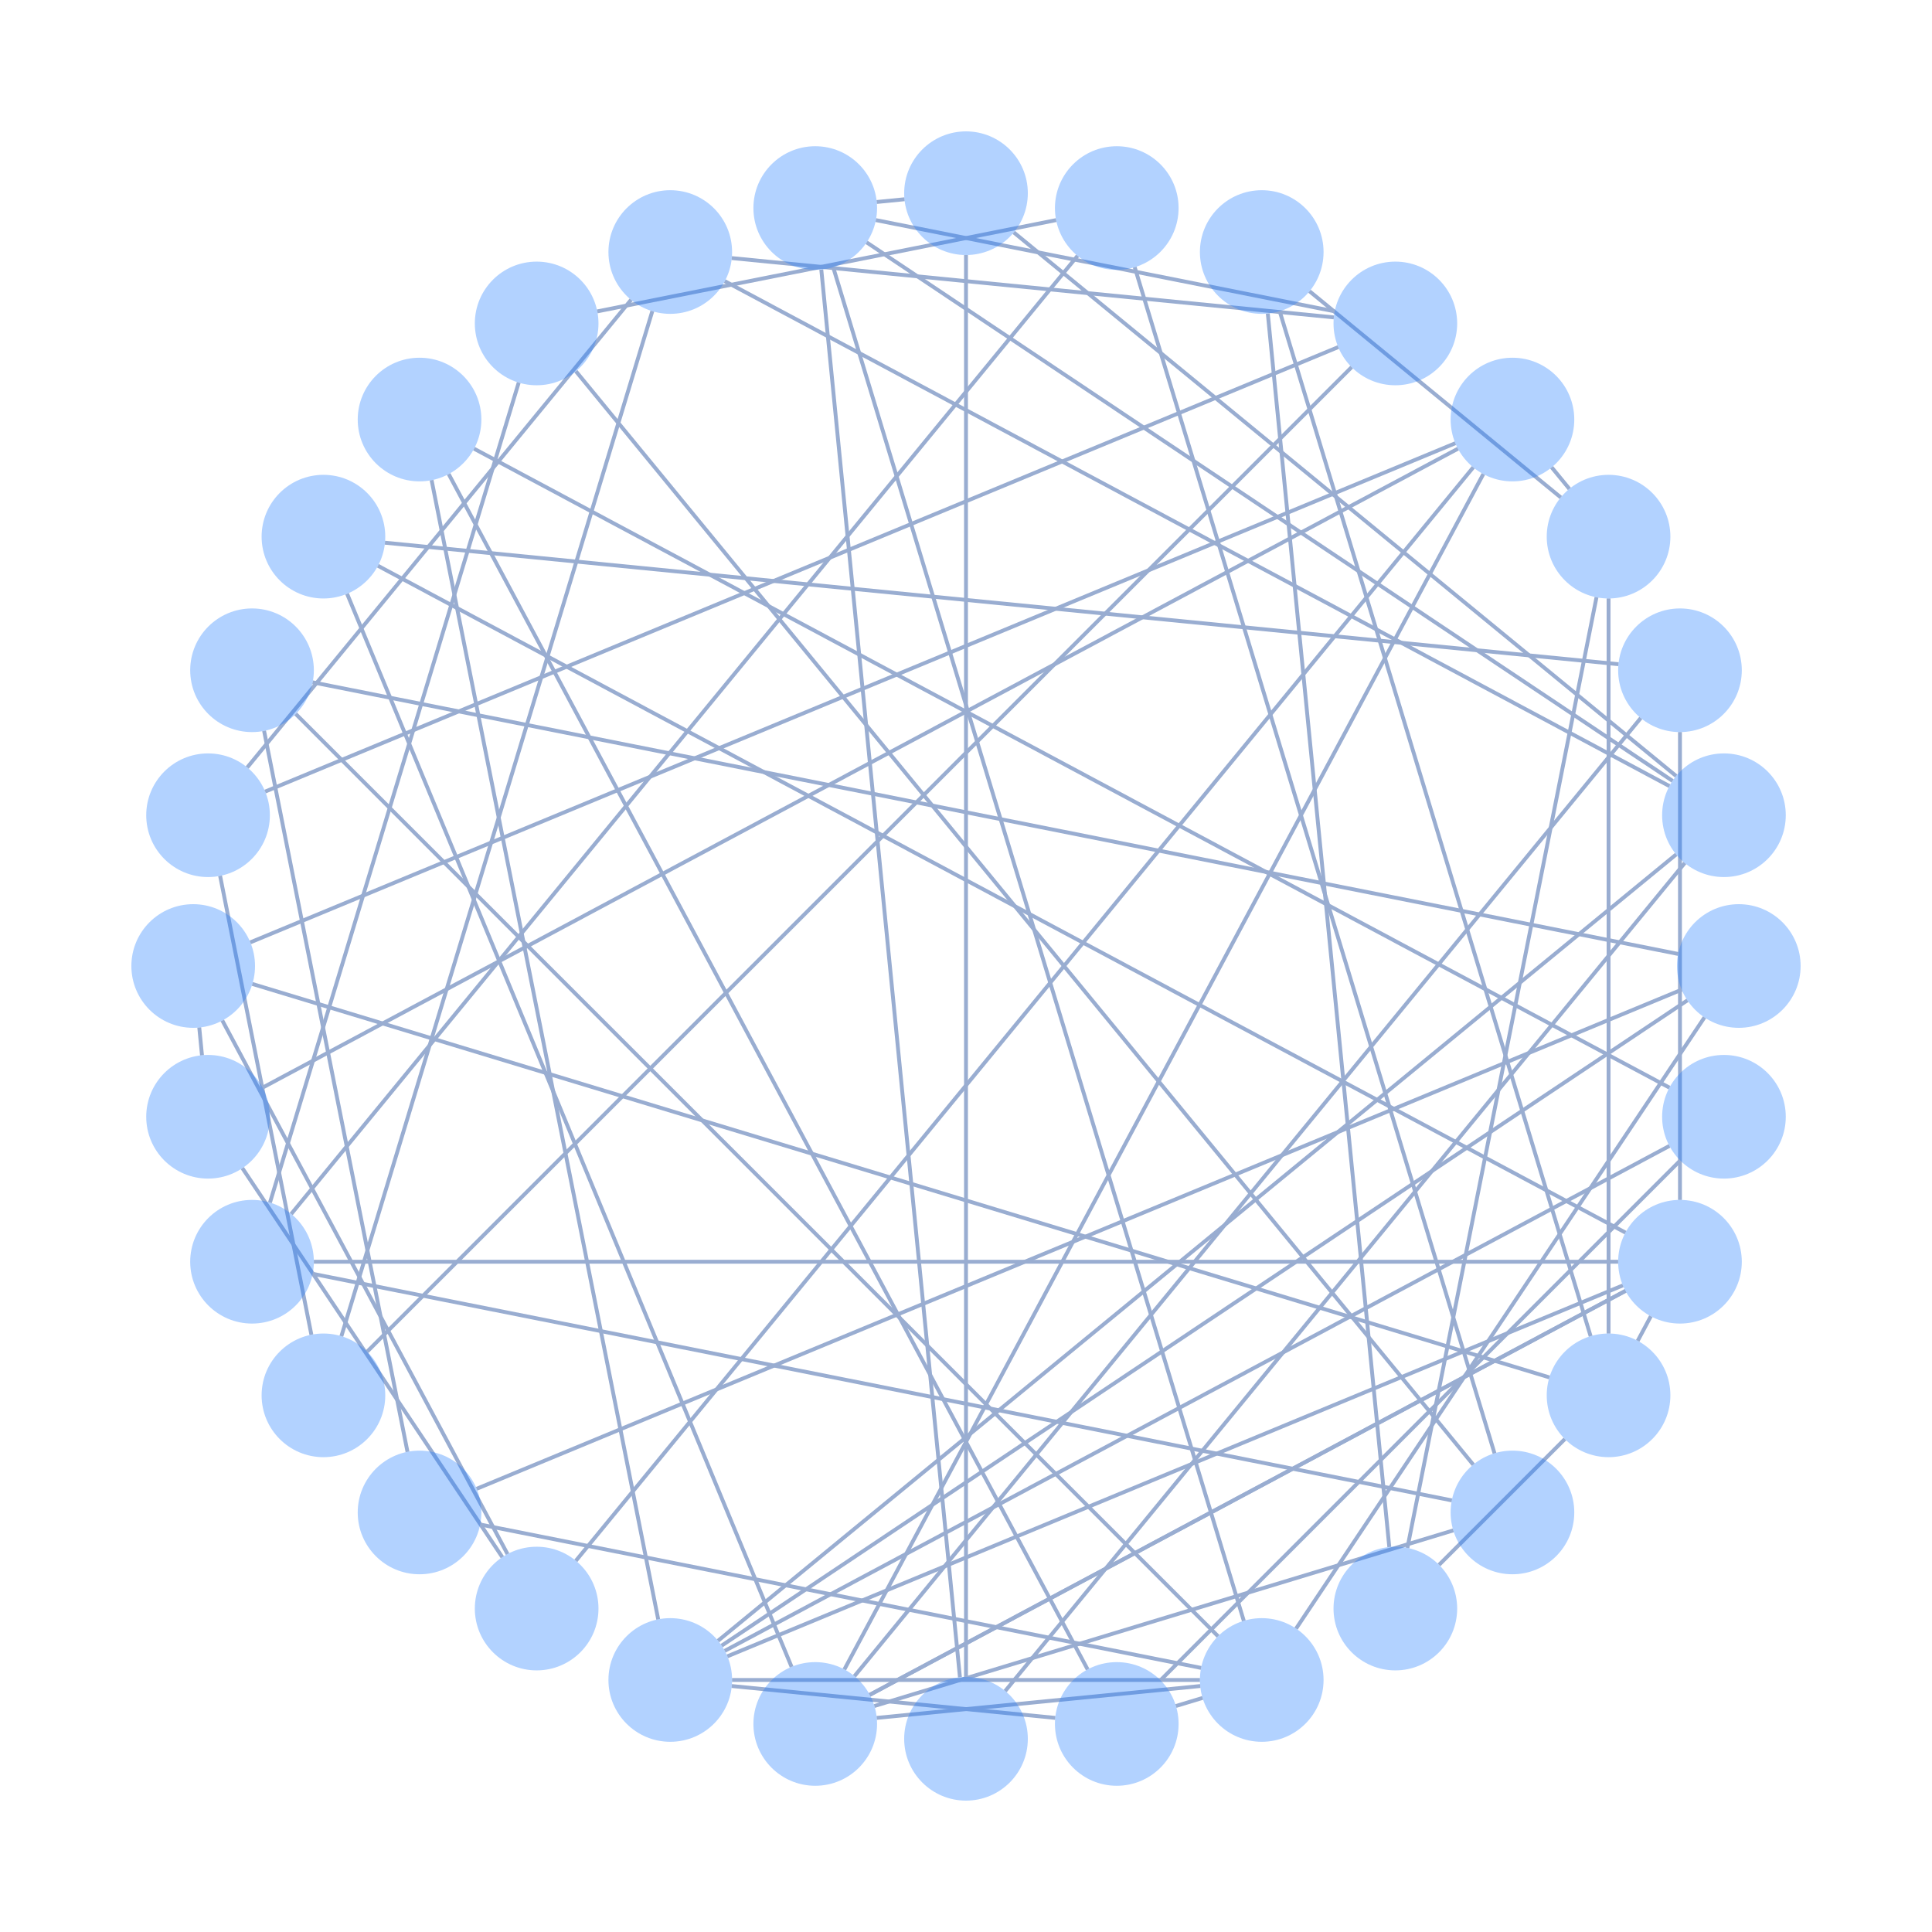 <svg
  xmlns="http://www.w3.org/2000/svg"
  width="500"
  height="500"
  style="background: transparent; position: absolute; outline: none;"
  color-interpolation-filters="sRGB"
  tabindex="1"
>
  <defs />
  <g id="g-svg-camera" transform="matrix(1,0,0,1,0,0)">
    <g id="g-root" fill="none" transform="matrix(1,0,0,1,0,0)">
      <g id="combo-group" fill="none" transform="matrix(1,0,0,1,0,0)" />
      <g id="edge-group" fill="none" transform="matrix(1,0,0,1,0,0)">
        <g id="g-svg-108" fill="none" transform="matrix(1,0,0,1,0,0)">
          <g transform="matrix(1,0,0,1,226.905,51.568)">
            <line
              id="keyShape"
              fill="none"
              x1="7.172"
              y1="0"
              x2="0"
              y2="0.706"
              stroke-width="1"
              stroke="rgba(153,173,209,1)"
            />
            <line
              id="keyShape"
              fill="none"
              x1="0"
              y1="0"
              x2="0"
              y2="0"
              stroke-width="3"
              stroke="transparent"
            />
          </g>
        </g>
        <g id="g-svg-111" fill="none" transform="matrix(1,0,0,1,0,0)">
          <g transform="matrix(1,0,0,1,260.15,223.35)">
            <line
              id="keyShape"
              fill="none"
              x1="0"
              y1="214.282"
              x2="175.856"
              y2="0"
              stroke-width="1"
              stroke="rgba(153,173,209,1)"
            />
            <line
              id="keyShape"
              fill="none"
              x1="0"
              y1="0"
              x2="0"
              y2="0"
              stroke-width="3"
              stroke="transparent"
            />
          </g>
        </g>
        <g id="g-svg-114" fill="none" transform="matrix(1,0,0,1,0,0)">
          <g transform="matrix(1,0,0,1,212.55,69.766)">
            <line
              id="keyShape"
              fill="none"
              x1="35.882"
              y1="364.311"
              x2="0"
              y2="0"
              stroke-width="1"
              stroke="rgba(153,173,209,1)"
            />
            <line
              id="keyShape"
              fill="none"
              x1="0"
              y1="0"
              x2="0"
              y2="0"
              stroke-width="3"
              stroke="transparent"
            />
          </g>
        </g>
        <g id="g-svg-117" fill="none" transform="matrix(1,0,0,1,0,0)">
          <g transform="matrix(1,0,0,1,262.368,60.15)">
            <line
              id="keyShape"
              fill="none"
              x1="0"
              y1="0"
              x2="171.421"
              y2="140.681"
              stroke-width="1"
              stroke="rgba(153,173,209,1)"
            />
            <line
              id="keyShape"
              fill="none"
              x1="0"
              y1="0"
              x2="0"
              y2="0"
              stroke-width="3"
              stroke="transparent"
            />
          </g>
        </g>
        <g id="g-svg-120" fill="none" transform="matrix(1,0,0,1,0,0)">
          <g transform="matrix(1,0,0,1,224.285,62.732)">
            <line
              id="keyShape"
              fill="none"
              x1="0"
              y1="0"
              x2="208.568"
              y2="139.361"
              stroke-width="1"
              stroke="rgba(153,173,209,1)"
            />
            <line
              id="keyShape"
              fill="none"
              x1="0"
              y1="0"
              x2="0"
              y2="0"
              stroke-width="3"
              stroke="transparent"
            />
          </g>
        </g>
        <g id="g-svg-123" fill="none" transform="matrix(1,0,0,1,0,0)">
          <g transform="matrix(1,0,0,1,250,66)">
            <line
              id="keyShape"
              fill="none"
              x1="0"
              y1="368"
              x2="0"
              y2="0"
              stroke-width="1"
              stroke="rgba(153,173,209,1)"
            />
            <line
              id="keyShape"
              fill="none"
              x1="0"
              y1="0"
              x2="0"
              y2="0"
              stroke-width="3"
              stroke="transparent"
            />
          </g>
        </g>
        <g id="g-svg-126" fill="none" transform="matrix(1,0,0,1,0,0)">
          <g transform="matrix(1,0,0,1,56.964,226.674)">
            <line
              id="keyShape"
              fill="none"
              x1="0"
              y1="0"
              x2="23.62"
              y2="118.747"
              stroke-width="1"
              stroke="rgba(153,173,209,1)"
            />
            <line
              id="keyShape"
              fill="none"
              x1="0"
              y1="0"
              x2="0"
              y2="0"
              stroke-width="3"
              stroke="transparent"
            />
          </g>
        </g>
        <g id="g-svg-129" fill="none" transform="matrix(1,0,0,1,0,0)">
          <g transform="matrix(1,0,0,1,189.386,66.792)">
            <line
              id="keyShape"
              fill="none"
              x1="155.805"
              y1="15.345"
              x2="0"
              y2="0"
              stroke-width="1"
              stroke="rgba(153,173,209,1)"
            />
            <line
              id="keyShape"
              fill="none"
              x1="0"
              y1="0"
              x2="0"
              y2="0"
              stroke-width="3"
              stroke="transparent"
            />
          </g>
        </g>
        <g id="g-svg-132" fill="none" transform="matrix(1,0,0,1,0,0)">
          <g transform="matrix(1,0,0,1,63.993,77.592)">
            <line
              id="keyShape"
              fill="none"
              x1="0"
              y1="121.022"
              x2="99.32"
              y2="0"
              stroke-width="1"
              stroke="rgba(153,173,209,1)"
            />
            <line
              id="keyShape"
              fill="none"
              x1="0"
              y1="0"
              x2="0"
              y2="0"
              stroke-width="3"
              stroke="transparent"
            />
          </g>
        </g>
        <g id="g-svg-135" fill="none" transform="matrix(1,0,0,1,0,0)">
          <g transform="matrix(1,0,0,1,95.02,95.02)">
            <line
              id="keyShape"
              fill="none"
              x1="0"
              y1="254.781"
              x2="254.781"
              y2="0"
              stroke-width="1"
              stroke="rgba(153,173,209,1)"
            />
            <line
              id="keyShape"
              fill="none"
              x1="0"
              y1="0"
              x2="0"
              y2="0"
              stroke-width="3"
              stroke="transparent"
            />
          </g>
        </g>
        <g id="g-svg-138" fill="none" transform="matrix(1,0,0,1,0,0)">
          <g transform="matrix(1,0,0,1,88.351,80.535)">
            <line
              id="keyShape"
              fill="none"
              x1="80.468"
              y1="0"
              x2="0"
              y2="265.268"
              stroke-width="1"
              stroke="rgba(153,173,209,1)"
            />
            <line
              id="keyShape"
              fill="none"
              x1="0"
              y1="0"
              x2="0"
              y2="0"
              stroke-width="3"
              stroke="transparent"
            />
          </g>
        </g>
        <g id="g-svg-141" fill="none" transform="matrix(1,0,0,1,0,0)">
          <g transform="matrix(1,0,0,1,68.625,89.829)">
            <line
              id="keyShape"
              fill="none"
              x1="0"
              y1="115.03"
              x2="277.707"
              y2="0"
              stroke-width="1"
              stroke="rgba(153,173,209,1)"
            />
            <line
              id="keyShape"
              fill="none"
              x1="0"
              y1="0"
              x2="0"
              y2="0"
              stroke-width="3"
              stroke="transparent"
            />
          </g>
        </g>
        <g id="g-svg-144" fill="none" transform="matrix(1,0,0,1,0,0)">
          <g transform="matrix(1,0,0,1,187.574,296.56)">
            <line
              id="keyShape"
              fill="none"
              x1="244.472"
              y1="0"
              x2="0"
              y2="130.673"
              stroke-width="1"
              stroke="rgba(153,173,209,1)"
            />
            <line
              id="keyShape"
              fill="none"
              x1="0"
              y1="0"
              x2="0"
              y2="0"
              stroke-width="3"
              stroke="transparent"
            />
          </g>
        </g>
        <g id="g-svg-147" fill="none" transform="matrix(1,0,0,1,0,0)">
          <g transform="matrix(1,0,0,1,116.121,122.689)">
            <line
              id="keyShape"
              fill="none"
              x1="0"
              y1="0"
              x2="165.355"
              y2="309.357"
              stroke-width="1"
              stroke="rgba(153,173,209,1)"
            />
            <line
              id="keyShape"
              fill="none"
              x1="0"
              y1="0"
              x2="0"
              y2="0"
              stroke-width="3"
              stroke="transparent"
            />
          </g>
        </g>
        <g id="g-svg-150" fill="none" transform="matrix(1,0,0,1,0,0)">
          <g transform="matrix(1,0,0,1,300.332,300.332)">
            <line
              id="keyShape"
              fill="none"
              x1="134.512"
              y1="0"
              x2="0"
              y2="134.512"
              stroke-width="1"
              stroke="rgba(153,173,209,1)"
            />
            <line
              id="keyShape"
              fill="none"
              x1="0"
              y1="0"
              x2="0"
              y2="0"
              stroke-width="3"
              stroke="transparent"
            />
          </g>
        </g>
        <g id="g-svg-153" fill="none" transform="matrix(1,0,0,1,0,0)">
          <g transform="matrix(1,0,0,1,111.7,124.271)">
            <line
              id="keyShape"
              fill="none"
              x1="0"
              y1="0"
              x2="58.642"
              y2="294.812"
              stroke-width="1"
              stroke="rgba(153,173,209,1)"
            />
            <line
              id="keyShape"
              fill="none"
              x1="0"
              y1="0"
              x2="0"
              y2="0"
              stroke-width="3"
              stroke="transparent"
            />
          </g>
        </g>
        <g id="g-svg-156" fill="none" transform="matrix(1,0,0,1,0,0)">
          <g transform="matrix(1,0,0,1,189.386,436.344)">
            <line
              id="keyShape"
              fill="none"
              x1="0"
              y1="0"
              x2="83.709"
              y2="8.245"
              stroke-width="1"
              stroke="rgba(153,173,209,1)"
            />
            <line
              id="keyShape"
              fill="none"
              x1="0"
              y1="0"
              x2="0"
              y2="0"
              stroke-width="3"
              stroke="transparent"
            />
          </g>
        </g>
        <g id="g-svg-159" fill="none" transform="matrix(1,0,0,1,0,0)">
          <g transform="matrix(1,0,0,1,122.689,116.121)">
            <line
              id="keyShape"
              fill="none"
              x1="309.357"
              y1="165.355"
              x2="0"
              y2="0"
              stroke-width="1"
              stroke="rgba(153,173,209,1)"
            />
            <line
              id="keyShape"
              fill="none"
              x1="0"
              y1="0"
              x2="0"
              y2="0"
              stroke-width="3"
              stroke="transparent"
            />
          </g>
        </g>
        <g id="g-svg-162" fill="none" transform="matrix(1,0,0,1,0,0)">
          <g transform="matrix(1,0,0,1,123.361,256.123)">
            <line
              id="keyShape"
              fill="none"
              x1="0"
              y1="129.175"
              x2="311.857"
              y2="0"
              stroke-width="1"
              stroke="rgba(153,173,209,1)"
            />
            <line
              id="keyShape"
              fill="none"
              x1="0"
              y1="0"
              x2="0"
              y2="0"
              stroke-width="3"
              stroke="transparent"
            />
          </g>
        </g>
        <g id="g-svg-165" fill="none" transform="matrix(1,0,0,1,0,0)">
          <g transform="matrix(1,0,0,1,76.538,184.777)">
            <line
              id="keyShape"
              fill="none"
              x1="0"
              y1="0"
              x2="238.685"
              y2="238.685"
              stroke-width="1"
              stroke="rgba(153,173,209,1)"
            />
            <line
              id="keyShape"
              fill="none"
              x1="0"
              y1="0"
              x2="0"
              y2="0"
              stroke-width="3"
              stroke="transparent"
            />
          </g>
        </g>
        <g id="g-svg-168" fill="none" transform="matrix(1,0,0,1,0,0)">
          <g transform="matrix(1,0,0,1,335.426,263.304)">
            <line
              id="keyShape"
              fill="none"
              x1="105.685"
              y1="0"
              x2="0"
              y2="158.169"
              stroke-width="1"
              stroke="rgba(153,173,209,1)"
            />
            <line
              id="keyShape"
              fill="none"
              x1="0"
              y1="0"
              x2="0"
              y2="0"
              stroke-width="3"
              stroke="transparent"
            />
          </g>
        </g>
        <g id="g-svg-171" fill="none" transform="matrix(1,0,0,1,0,0)">
          <g transform="matrix(1,0,0,1,68.346,189.156)">
            <line
              id="keyShape"
              fill="none"
              x1="37.112"
              y1="186.573"
              x2="0"
              y2="0"
              stroke-width="1"
              stroke="rgba(153,173,209,1)"
            />
            <line
              id="keyShape"
              fill="none"
              x1="0"
              y1="0"
              x2="0"
              y2="0"
              stroke-width="3"
              stroke="transparent"
            />
          </g>
        </g>
        <g id="g-svg-174" fill="none" transform="matrix(1,0,0,1,0,0)">
          <g transform="matrix(1,0,0,1,80.917,176.585)">
            <line
              id="keyShape"
              fill="none"
              x1="0"
              y1="0"
              x2="353.391"
              y2="70.294"
              stroke-width="1"
              stroke="rgba(153,173,209,1)"
            />
            <line
              id="keyShape"
              fill="none"
              x1="0"
              y1="0"
              x2="0"
              y2="0"
              stroke-width="3"
              stroke="transparent"
            />
          </g>
        </g>
        <g id="g-svg-177" fill="none" transform="matrix(1,0,0,1,0,0)">
          <g transform="matrix(1,0,0,1,124.271,394.543)">
            <line
              id="keyShape"
              fill="none"
              x1="0"
              y1="0"
              x2="186.573"
              y2="37.112"
              stroke-width="1"
              stroke="rgba(153,173,209,1)"
            />
            <line
              id="keyShape"
              fill="none"
              x1="0"
              y1="0"
              x2="0"
              y2="0"
              stroke-width="3"
              stroke="transparent"
            />
          </g>
        </g>
        <g id="g-svg-180" fill="none" transform="matrix(1,0,0,1,0,0)">
          <g transform="matrix(1,0,0,1,328.105,81.147)">
            <line
              id="keyShape"
              fill="none"
              x1="31.441"
              y1="319.224"
              x2="0"
              y2="0"
              stroke-width="1"
              stroke="rgba(153,173,209,1)"
            />
            <line
              id="keyShape"
              fill="none"
              x1="0"
              y1="0"
              x2="0"
              y2="0"
              stroke-width="3"
              stroke="transparent"
            />
          </g>
        </g>
        <g id="g-svg-183" fill="none" transform="matrix(1,0,0,1,0,0)">
          <g transform="matrix(1,0,0,1,416.294,154.886)">
            <line
              id="keyShape"
              fill="none"
              x1="0"
              y1="0"
              x2="0"
              y2="190.228"
              stroke-width="1"
              stroke="rgba(153,173,209,1)"
            />
            <line
              id="keyShape"
              fill="none"
              x1="0"
              y1="0"
              x2="0"
              y2="0"
              stroke-width="3"
              stroke="transparent"
            />
          </g>
        </g>
        <g id="g-svg-186" fill="none" transform="matrix(1,0,0,1,0,0)">
          <g transform="matrix(1,0,0,1,372.428,372.428)">
            <line
              id="keyShape"
              fill="none"
              x1="0"
              y1="32.552"
              x2="32.552"
              y2="0"
              stroke-width="1"
              stroke="rgba(153,173,209,1)"
            />
            <line
              id="keyShape"
              fill="none"
              x1="0"
              y1="0"
              x2="0"
              y2="0"
              stroke-width="3"
              stroke="transparent"
            />
          </g>
        </g>
        <g id="g-svg-189" fill="none" transform="matrix(1,0,0,1,0,0)">
          <g transform="matrix(1,0,0,1,338.905,75.374)">
            <line
              id="keyShape"
              fill="none"
              x1="0"
              y1="0"
              x2="65.021"
              y2="53.361"
              stroke-width="1"
              stroke="rgba(153,173,209,1)"
            />
            <line
              id="keyShape"
              fill="none"
              x1="0"
              y1="0"
              x2="0"
              y2="0"
              stroke-width="3"
              stroke="transparent"
            />
          </g>
        </g>
        <g id="g-svg-192" fill="none" transform="matrix(1,0,0,1,0,0)">
          <g transform="matrix(1,0,0,1,331.181,80.535)">
            <line
              id="keyShape"
              fill="none"
              x1="0"
              y1="0"
              x2="80.468"
              y2="265.268"
              stroke-width="1"
              stroke="rgba(153,173,209,1)"
            />
            <line
              id="keyShape"
              fill="none"
              x1="0"
              y1="0"
              x2="0"
              y2="0"
              stroke-width="3"
              stroke="transparent"
            />
          </g>
        </g>
        <g id="g-svg-195" fill="none" transform="matrix(1,0,0,1,0,0)">
          <g transform="matrix(1,0,0,1,364.236,154.579)">
            <line
              id="keyShape"
              fill="none"
              x1="0"
              y1="246.023"
              x2="48.937"
              y2="0"
              stroke-width="1"
              stroke="rgba(153,173,209,1)"
            />
            <line
              id="keyShape"
              fill="none"
              x1="0"
              y1="0"
              x2="0"
              y2="0"
              stroke-width="3"
              stroke="transparent"
            />
          </g>
        </g>
        <g id="g-svg-198" fill="none" transform="matrix(1,0,0,1,0,0)">
          <g transform="matrix(1,0,0,1,57.542,264.111)">
            <line
              id="keyShape"
              fill="none"
              x1="73.801"
              y1="138.072"
              x2="0"
              y2="0"
              stroke-width="1"
              stroke="rgba(153,173,209,1)"
            />
            <line
              id="keyShape"
              fill="none"
              x1="0"
              y1="0"
              x2="0"
              y2="0"
              stroke-width="3"
              stroke="transparent"
            />
          </g>
        </g>
        <g id="g-svg-201" fill="none" transform="matrix(1,0,0,1,0,0)">
          <g transform="matrix(1,0,0,1,67.954,116.121)">
            <line
              id="keyShape"
              fill="none"
              x1="0"
              y1="165.355"
              x2="309.357"
              y2="0"
              stroke-width="1"
              stroke="rgba(153,173,209,1)"
            />
            <line
              id="keyShape"
              fill="none"
              x1="0"
              y1="0"
              x2="0"
              y2="0"
              stroke-width="3"
              stroke="transparent"
            />
          </g>
        </g>
        <g id="g-svg-204" fill="none" transform="matrix(1,0,0,1,0,0)">
          <g transform="matrix(1,0,0,1,51.568,265.923)">
            <line
              id="keyShape"
              fill="none"
              x1="0.706"
              y1="7.172"
              x2="0"
              y2="0"
              stroke-width="1"
              stroke="rgba(153,173,209,1)"
            />
            <line
              id="keyShape"
              fill="none"
              x1="0"
              y1="0"
              x2="0"
              y2="0"
              stroke-width="3"
              stroke="transparent"
            />
          </g>
        </g>
        <g id="g-svg-207" fill="none" transform="matrix(1,0,0,1,0,0)">
          <g transform="matrix(1,0,0,1,149.036,120.947)">
            <line
              id="keyShape"
              fill="none"
              x1="232.235"
              y1="0"
              x2="0"
              y2="282.979"
              stroke-width="1"
              stroke="rgba(153,173,209,1)"
            />
            <line
              id="keyShape"
              fill="none"
              x1="0"
              y1="0"
              x2="0"
              y2="0"
              stroke-width="3"
              stroke="transparent"
            />
          </g>
        </g>
        <g id="g-svg-210" fill="none" transform="matrix(1,0,0,1,0,0)">
          <g transform="matrix(1,0,0,1,62.732,302.322)">
            <line
              id="keyShape"
              fill="none"
              x1="67.265"
              y1="100.669"
              x2="0"
              y2="0"
              stroke-width="1"
              stroke="rgba(153,173,209,1)"
            />
            <line
              id="keyShape"
              fill="none"
              x1="0"
              y1="0"
              x2="0"
              y2="0"
              stroke-width="3"
              stroke="transparent"
            />
          </g>
        </g>
        <g id="g-svg-213" fill="none" transform="matrix(1,0,0,1,0,0)">
          <g transform="matrix(1,0,0,1,64.782,114.702)">
            <line
              id="keyShape"
              fill="none"
              x1="0"
              y1="129.175"
              x2="311.857"
              y2="0"
              stroke-width="1"
              stroke="rgba(153,173,209,1)"
            />
            <line
              id="keyShape"
              fill="none"
              x1="0"
              y1="0"
              x2="0"
              y2="0"
              stroke-width="3"
              stroke="transparent"
            />
          </g>
        </g>
        <g id="g-svg-216" fill="none" transform="matrix(1,0,0,1,0,0)">
          <g transform="matrix(1,0,0,1,97.817,146.428)">
            <line
              id="keyShape"
              fill="none"
              x1="0"
              y1="0"
              x2="322.848"
              y2="172.566"
              stroke-width="1"
              stroke="rgba(153,173,209,1)"
            />
            <line
              id="keyShape"
              fill="none"
              x1="0"
              y1="0"
              x2="0"
              y2="0"
              stroke-width="3"
              stroke="transparent"
            />
          </g>
        </g>
        <g id="g-svg-219" fill="none" transform="matrix(1,0,0,1,0,0)">
          <g transform="matrix(1,0,0,1,221.132,185.831)">
            <line
              id="keyShape"
              fill="none"
              x1="203.493"
              y1="0"
              x2="0"
              y2="247.957"
              stroke-width="1"
              stroke="rgba(153,173,209,1)"
            />
            <line
              id="keyShape"
              fill="none"
              x1="0"
              y1="0"
              x2="0"
              y2="0"
              stroke-width="3"
              stroke="transparent"
            />
          </g>
        </g>
        <g id="g-svg-222" fill="none" transform="matrix(1,0,0,1,0,0)">
          <g transform="matrix(1,0,0,1,434.776,189.463)">
            <line
              id="keyShape"
              fill="none"
              x1="0"
              y1="0"
              x2="0"
              y2="121.073"
              stroke-width="1"
              stroke="rgba(153,173,209,1)"
            />
            <line
              id="keyShape"
              fill="none"
              x1="0"
              y1="0"
              x2="0"
              y2="0"
              stroke-width="3"
              stroke="transparent"
            />
          </g>
        </g>
        <g id="g-svg-225" fill="none" transform="matrix(1,0,0,1,0,0)">
          <g transform="matrix(1,0,0,1,89.829,153.668)">
            <line
              id="keyShape"
              fill="none"
              x1="0"
              y1="0"
              x2="115.03"
              y2="277.707"
              stroke-width="1"
              stroke="rgba(153,173,209,1)"
            />
            <line
              id="keyShape"
              fill="none"
              x1="0"
              y1="0"
              x2="0"
              y2="0"
              stroke-width="3"
              stroke="transparent"
            />
          </g>
        </g>
        <g id="g-svg-228" fill="none" transform="matrix(1,0,0,1,0,0)">
          <g transform="matrix(1,0,0,1,225.093,334.079)">
            <line
              id="keyShape"
              fill="none"
              x1="0"
              y1="104.536"
              x2="195.572"
              y2="0"
              stroke-width="1"
              stroke="rgba(153,173,209,1)"
            />
            <line
              id="keyShape"
              fill="none"
              x1="0"
              y1="0"
              x2="0"
              y2="0"
              stroke-width="3"
              stroke="transparent"
            />
          </g>
        </g>
        <g id="g-svg-231" fill="none" transform="matrix(1,0,0,1,0,0)">
          <g transform="matrix(1,0,0,1,99.629,140.454)">
            <line
              id="keyShape"
              fill="none"
              x1="0"
              y1="0"
              x2="319.224"
              y2="31.441"
              stroke-width="1"
              stroke="rgba(153,173,209,1)"
            />
            <line
              id="keyShape"
              fill="none"
              x1="0"
              y1="0"
              x2="0"
              y2="0"
              stroke-width="3"
              stroke="transparent"
            />
          </g>
        </g>
        <g id="g-svg-234" fill="none" transform="matrix(1,0,0,1,0,0)">
          <g transform="matrix(1,0,0,1,80.917,329.658)">
            <line
              id="keyShape"
              fill="none"
              x1="294.812"
              y1="58.642"
              x2="0"
              y2="0"
              stroke-width="1"
              stroke="rgba(153,173,209,1)"
            />
            <line
              id="keyShape"
              fill="none"
              x1="0"
              y1="0"
              x2="0"
              y2="0"
              stroke-width="3"
              stroke="transparent"
            />
          </g>
        </g>
        <g id="g-svg-237" fill="none" transform="matrix(1,0,0,1,0,0)">
          <g transform="matrix(1,0,0,1,154.579,56.964)">
            <line
              id="keyShape"
              fill="none"
              x1="0"
              y1="23.62"
              x2="118.747"
              y2="0"
              stroke-width="1"
              stroke="rgba(153,173,209,1)"
            />
            <line
              id="keyShape"
              fill="none"
              x1="0"
              y1="0"
              x2="0"
              y2="0"
              stroke-width="3"
              stroke="transparent"
            />
          </g>
        </g>
        <g id="g-svg-240" fill="none" transform="matrix(1,0,0,1,0,0)">
          <g transform="matrix(1,0,0,1,75.374,66.211)">
            <line
              id="keyShape"
              fill="none"
              x1="203.493"
              y1="0"
              x2="0"
              y2="247.957"
              stroke-width="1"
              stroke="rgba(153,173,209,1)"
            />
            <line
              id="keyShape"
              fill="none"
              x1="0"
              y1="0"
              x2="0"
              y2="0"
              stroke-width="3"
              stroke="transparent"
            />
          </g>
        </g>
        <g id="g-svg-243" fill="none" transform="matrix(1,0,0,1,0,0)">
          <g transform="matrix(1,0,0,1,149.036,96.074)">
            <line
              id="keyShape"
              fill="none"
              x1="0"
              y1="0"
              x2="232.235"
              y2="282.979"
              stroke-width="1"
              stroke="rgba(153,173,209,1)"
            />
            <line
              id="keyShape"
              fill="none"
              x1="0"
              y1="0"
              x2="0"
              y2="0"
              stroke-width="3"
              stroke="transparent"
            />
          </g>
        </g>
        <g id="g-svg-246" fill="none" transform="matrix(1,0,0,1,0,0)">
          <g transform="matrix(1,0,0,1,69.869,99.017)">
            <line
              id="keyShape"
              fill="none"
              x1="0"
              y1="212.209"
              x2="64.373"
              y2="0"
              stroke-width="1"
              stroke="rgba(153,173,209,1)"
            />
            <line
              id="keyShape"
              fill="none"
              x1="0"
              y1="0"
              x2="0"
              y2="0"
              stroke-width="3"
              stroke="transparent"
            />
          </g>
        </g>
        <g id="g-svg-249" fill="none" transform="matrix(1,0,0,1,0,0)">
          <g transform="matrix(1,0,0,1,293.663,69.154)">
            <line
              id="keyShape"
              fill="none"
              x1="0"
              y1="0"
              x2="93.114"
              y2="306.956"
              stroke-width="1"
              stroke="rgba(153,173,209,1)"
            />
            <line
              id="keyShape"
              fill="none"
              x1="0"
              y1="0"
              x2="0"
              y2="0"
              stroke-width="3"
              stroke="transparent"
            />
          </g>
        </g>
        <g id="g-svg-252" fill="none" transform="matrix(1,0,0,1,0,0)">
          <g transform="matrix(1,0,0,1,187.574,72.766)">
            <line
              id="keyShape"
              fill="none"
              x1="0"
              y1="0"
              x2="244.472"
              y2="130.673"
              stroke-width="1"
              stroke="rgba(153,173,209,1)"
            />
            <line
              id="keyShape"
              fill="none"
              x1="0"
              y1="0"
              x2="0"
              y2="0"
              stroke-width="3"
              stroke="transparent"
            />
          </g>
        </g>
        <g id="g-svg-255" fill="none" transform="matrix(1,0,0,1,0,0)">
          <g transform="matrix(1,0,0,1,186.767,258.889)">
            <line
              id="keyShape"
              fill="none"
              x1="249.93"
              y1="0"
              x2="0"
              y2="166.998"
              stroke-width="1"
              stroke="rgba(153,173,209,1)"
            />
            <line
              id="keyShape"
              fill="none"
              x1="0"
              y1="0"
              x2="0"
              y2="0"
              stroke-width="3"
              stroke="transparent"
            />
          </g>
        </g>
        <g id="g-svg-258" fill="none" transform="matrix(1,0,0,1,0,0)">
          <g transform="matrix(1,0,0,1,226.674,56.964)">
            <line
              id="keyShape"
              fill="none"
              x1="118.747"
              y1="23.62"
              x2="0"
              y2="0"
              stroke-width="1"
              stroke="rgba(153,173,209,1)"
            />
            <line
              id="keyShape"
              fill="none"
              x1="0"
              y1="0"
              x2="0"
              y2="0"
              stroke-width="3"
              stroke="transparent"
            />
          </g>
        </g>
        <g id="g-svg-261" fill="none" transform="matrix(1,0,0,1,0,0)">
          <g transform="matrix(1,0,0,1,304.329,439.42)">
            <line
              id="keyShape"
              fill="none"
              x1="0"
              y1="2.092"
              x2="6.897"
              y2="0"
              stroke-width="1"
              stroke="rgba(153,173,209,1)"
            />
            <line
              id="keyShape"
              fill="none"
              x1="0"
              y1="0"
              x2="0"
              y2="0"
              stroke-width="3"
              stroke="transparent"
            />
          </g>
        </g>
        <g id="g-svg-264" fill="none" transform="matrix(1,0,0,1,0,0)">
          <g transform="matrix(1,0,0,1,65.311,254.645)">
            <line
              id="keyShape"
              fill="none"
              x1="0"
              y1="0"
              x2="335.672"
              y2="101.825"
              stroke-width="1"
              stroke="rgba(153,173,209,1)"
            />
            <line
              id="keyShape"
              fill="none"
              x1="0"
              y1="0"
              x2="0"
              y2="0"
              stroke-width="3"
              stroke="transparent"
            />
          </g>
        </g>
        <g id="g-svg-267" fill="none" transform="matrix(1,0,0,1,0,0)">
          <g transform="matrix(1,0,0,1,81.224,326.537)">
            <line
              id="keyShape"
              fill="none"
              x1="0"
              y1="0"
              x2="337.552"
              y2="0"
              stroke-width="1"
              stroke="rgba(153,173,209,1)"
            />
            <line
              id="keyShape"
              fill="none"
              x1="0"
              y1="0"
              x2="0"
              y2="0"
              stroke-width="3"
              stroke="transparent"
            />
          </g>
        </g>
        <g id="g-svg-270" fill="none" transform="matrix(1,0,0,1,0,0)">
          <g transform="matrix(1,0,0,1,401.572,120.947)">
            <line
              id="keyShape"
              fill="none"
              x1="4.572"
              y1="5.571"
              x2="0"
              y2="0"
              stroke-width="1"
              stroke="rgba(153,173,209,1)"
            />
            <line
              id="keyShape"
              fill="none"
              x1="0"
              y1="0"
              x2="0"
              y2="0"
              stroke-width="3"
              stroke="transparent"
            />
          </g>
        </g>
        <g id="g-svg-273" fill="none" transform="matrix(1,0,0,1,0,0)">
          <g transform="matrix(1,0,0,1,226.293,396.066)">
            <line
              id="keyShape"
              fill="none"
              x1="149.817"
              y1="0"
              x2="0"
              y2="45.447"
              stroke-width="1"
              stroke="rgba(153,173,209,1)"
            />
            <line
              id="keyShape"
              fill="none"
              x1="0"
              y1="0"
              x2="0"
              y2="0"
              stroke-width="3"
              stroke="transparent"
            />
          </g>
        </g>
        <g id="g-svg-276" fill="none" transform="matrix(1,0,0,1,0,0)">
          <g transform="matrix(1,0,0,1,185.831,221.132)">
            <line
              id="keyShape"
              fill="none"
              x1="247.957"
              y1="0"
              x2="0"
              y2="203.493"
              stroke-width="1"
              stroke="rgba(153,173,209,1)"
            />
            <line
              id="keyShape"
              fill="none"
              x1="0"
              y1="0"
              x2="0"
              y2="0"
              stroke-width="3"
              stroke="transparent"
            />
          </g>
        </g>
        <g id="g-svg-279" fill="none" transform="matrix(1,0,0,1,0,0)">
          <g transform="matrix(1,0,0,1,423.836,340.647)">
            <line
              id="keyShape"
              fill="none"
              x1="0"
              y1="6.356"
              x2="3.397"
              y2="0"
              stroke-width="1"
              stroke="rgba(153,173,209,1)"
            />
            <line
              id="keyShape"
              fill="none"
              x1="0"
              y1="0"
              x2="0"
              y2="0"
              stroke-width="3"
              stroke="transparent"
            />
          </g>
        </g>
        <g id="g-svg-282" fill="none" transform="matrix(1,0,0,1,0,0)">
          <g transform="matrix(1,0,0,1,215.626,69.154)">
            <line
              id="keyShape"
              fill="none"
              x1="0"
              y1="0"
              x2="106.266"
              y2="350.311"
              stroke-width="1"
              stroke="rgba(153,173,209,1)"
            />
            <line
              id="keyShape"
              fill="none"
              x1="0"
              y1="0"
              x2="0"
              y2="0"
              stroke-width="3"
              stroke="transparent"
            />
          </g>
        </g>
        <g id="g-svg-285" fill="none" transform="matrix(1,0,0,1,0,0)">
          <g transform="matrix(1,0,0,1,218.524,122.689)">
            <line
              id="keyShape"
              fill="none"
              x1="165.355"
              y1="0"
              x2="0"
              y2="309.357"
              stroke-width="1"
              stroke="rgba(153,173,209,1)"
            />
            <line
              id="keyShape"
              fill="none"
              x1="0"
              y1="0"
              x2="0"
              y2="0"
              stroke-width="3"
              stroke="transparent"
            />
          </g>
        </g>
        <g id="g-svg-288" fill="none" transform="matrix(1,0,0,1,0,0)">
          <g transform="matrix(1,0,0,1,188.245,332.66)">
            <line
              id="keyShape"
              fill="none"
              x1="231.748"
              y1="0"
              x2="0"
              y2="95.993"
              stroke-width="1"
              stroke="rgba(153,173,209,1)"
            />
            <line
              id="keyShape"
              fill="none"
              x1="0"
              y1="0"
              x2="0"
              y2="0"
              stroke-width="3"
              stroke="transparent"
            />
          </g>
        </g>
        <g id="g-svg-291" fill="none" transform="matrix(1,0,0,1,0,0)">
          <g transform="matrix(1,0,0,1,226.905,436.344)">
            <line
              id="keyShape"
              fill="none"
              x1="0"
              y1="8.245"
              x2="83.709"
              y2="0"
              stroke-width="1"
              stroke="rgba(153,173,209,1)"
            />
            <line
              id="keyShape"
              fill="none"
              x1="0"
              y1="0"
              x2="0"
              y2="0"
              stroke-width="3"
              stroke="transparent"
            />
          </g>
        </g>
        <g id="g-svg-294" fill="none" transform="matrix(1,0,0,1,0,0)">
          <g transform="matrix(1,0,0,1,225.093,334.079)">
            <line
              id="keyShape"
              fill="none"
              x1="0"
              y1="104.536"
              x2="195.572"
              y2="0"
              stroke-width="1"
              stroke="rgba(153,173,209,1)"
            />
            <line
              id="keyShape"
              fill="none"
              x1="0"
              y1="0"
              x2="0"
              y2="0"
              stroke-width="3"
              stroke="transparent"
            />
          </g>
        </g>
        <g id="g-svg-297" fill="none" transform="matrix(1,0,0,1,0,0)">
          <g transform="matrix(1,0,0,1,189.463,434.776)">
            <line
              id="keyShape"
              fill="none"
              x1="121.073"
              y1="0"
              x2="0"
              y2="0"
              stroke-width="1"
              stroke="rgba(153,173,209,1)"
            />
            <line
              id="keyShape"
              fill="none"
              x1="0"
              y1="0"
              x2="0"
              y2="0"
              stroke-width="3"
              stroke="transparent"
            />
          </g>
        </g>
      </g>
      <g id="node-group" fill="none" transform="matrix(1,0,0,1,0,0)">
        <g id="g-svg-12" fill="none" transform="matrix(1,0,0,1,450,250)">
          <g transform="matrix(1,0,0,1,0,0)">
            <circle
              id="keyShape"
              fill="rgba(34,126,255,1)"
              transform="translate(-16,-16)"
              cx="16"
              cy="16"
              opacity="0.347"
              r="16"
              stroke-width="0"
            />
          </g>
        </g>
        <g
          id="g-svg-15"
          fill="none"
          transform="matrix(1,0,0,1,446.157,289.018)"
        >
          <g transform="matrix(1,0,0,1,0,0)">
            <circle
              id="keyShape"
              fill="rgba(34,126,255,1)"
              transform="translate(-16,-16)"
              cx="16"
              cy="16"
              opacity="0.347"
              r="16"
              stroke-width="0"
            />
          </g>
        </g>
        <g
          id="g-svg-18"
          fill="none"
          transform="matrix(1,0,0,1,434.776,326.537)"
        >
          <g transform="matrix(1,0,0,1,0,0)">
            <circle
              id="keyShape"
              fill="rgba(34,126,255,1)"
              transform="translate(-16,-16)"
              cx="16"
              cy="16"
              opacity="0.347"
              r="16"
              stroke-width="0"
            />
          </g>
        </g>
        <g
          id="g-svg-21"
          fill="none"
          transform="matrix(1,0,0,1,416.294,361.114)"
        >
          <g transform="matrix(1,0,0,1,0,0)">
            <circle
              id="keyShape"
              fill="rgba(34,126,255,1)"
              transform="translate(-16,-16)"
              cx="16"
              cy="16"
              opacity="0.347"
              r="16"
              stroke-width="0"
            />
          </g>
        </g>
        <g
          id="g-svg-24"
          fill="none"
          transform="matrix(1,0,0,1,391.421,391.421)"
        >
          <g transform="matrix(1,0,0,1,0,0)">
            <circle
              id="keyShape"
              fill="rgba(34,126,255,1)"
              transform="translate(-16,-16)"
              cx="16"
              cy="16"
              opacity="0.347"
              r="16"
              stroke-width="0"
            />
          </g>
        </g>
        <g
          id="g-svg-27"
          fill="none"
          transform="matrix(1,0,0,1,361.114,416.294)"
        >
          <g transform="matrix(1,0,0,1,0,0)">
            <circle
              id="keyShape"
              fill="rgba(34,126,255,1)"
              transform="translate(-16,-16)"
              cx="16"
              cy="16"
              opacity="0.347"
              r="16"
              stroke-width="0"
            />
          </g>
        </g>
        <g
          id="g-svg-30"
          fill="none"
          transform="matrix(1,0,0,1,326.537,434.776)"
        >
          <g transform="matrix(1,0,0,1,0,0)">
            <circle
              id="keyShape"
              fill="rgba(34,126,255,1)"
              transform="translate(-16,-16)"
              cx="16"
              cy="16"
              opacity="0.347"
              r="16"
              stroke-width="0"
            />
          </g>
        </g>
        <g
          id="g-svg-33"
          fill="none"
          transform="matrix(1,0,0,1,289.018,446.157)"
        >
          <g transform="matrix(1,0,0,1,0,0)">
            <circle
              id="keyShape"
              fill="rgba(34,126,255,1)"
              transform="translate(-16,-16)"
              cx="16"
              cy="16"
              opacity="0.347"
              r="16"
              stroke-width="0"
            />
          </g>
        </g>
        <g id="g-svg-36" fill="none" transform="matrix(1,0,0,1,250,450)">
          <g transform="matrix(1,0,0,1,0,0)">
            <circle
              id="keyShape"
              fill="rgba(34,126,255,1)"
              transform="translate(-16,-16)"
              cx="16"
              cy="16"
              opacity="0.347"
              r="16"
              stroke-width="0"
            />
          </g>
        </g>
        <g
          id="g-svg-39"
          fill="none"
          transform="matrix(1,0,0,1,210.982,446.157)"
        >
          <g transform="matrix(1,0,0,1,0,0)">
            <circle
              id="keyShape"
              fill="rgba(34,126,255,1)"
              transform="translate(-16,-16)"
              cx="16"
              cy="16"
              opacity="0.347"
              r="16"
              stroke-width="0"
            />
          </g>
        </g>
        <g
          id="g-svg-42"
          fill="none"
          transform="matrix(1,0,0,1,173.463,434.776)"
        >
          <g transform="matrix(1,0,0,1,0,0)">
            <circle
              id="keyShape"
              fill="rgba(34,126,255,1)"
              transform="translate(-16,-16)"
              cx="16"
              cy="16"
              opacity="0.347"
              r="16"
              stroke-width="0"
            />
          </g>
        </g>
        <g
          id="g-svg-45"
          fill="none"
          transform="matrix(1,0,0,1,138.886,416.294)"
        >
          <g transform="matrix(1,0,0,1,0,0)">
            <circle
              id="keyShape"
              fill="rgba(34,126,255,1)"
              transform="translate(-16,-16)"
              cx="16"
              cy="16"
              opacity="0.347"
              r="16"
              stroke-width="0"
            />
          </g>
        </g>
        <g
          id="g-svg-48"
          fill="none"
          transform="matrix(1,0,0,1,108.579,391.421)"
        >
          <g transform="matrix(1,0,0,1,0,0)">
            <circle
              id="keyShape"
              fill="rgba(34,126,255,1)"
              transform="translate(-16,-16)"
              cx="16"
              cy="16"
              opacity="0.347"
              r="16"
              stroke-width="0"
            />
          </g>
        </g>
        <g
          id="g-svg-51"
          fill="none"
          transform="matrix(1,0,0,1,83.706,361.114)"
        >
          <g transform="matrix(1,0,0,1,0,0)">
            <circle
              id="keyShape"
              fill="rgba(34,126,255,1)"
              transform="translate(-16,-16)"
              cx="16"
              cy="16"
              opacity="0.347"
              r="16"
              stroke-width="0"
            />
          </g>
        </g>
        <g
          id="g-svg-54"
          fill="none"
          transform="matrix(1,0,0,1,65.224,326.537)"
        >
          <g transform="matrix(1,0,0,1,0,0)">
            <circle
              id="keyShape"
              fill="rgba(34,126,255,1)"
              transform="translate(-16,-16)"
              cx="16"
              cy="16"
              opacity="0.347"
              r="16"
              stroke-width="0"
            />
          </g>
        </g>
        <g
          id="g-svg-57"
          fill="none"
          transform="matrix(1,0,0,1,53.843,289.018)"
        >
          <g transform="matrix(1,0,0,1,0,0)">
            <circle
              id="keyShape"
              fill="rgba(34,126,255,1)"
              transform="translate(-16,-16)"
              cx="16"
              cy="16"
              opacity="0.347"
              r="16"
              stroke-width="0"
            />
          </g>
        </g>
        <g id="g-svg-60" fill="none" transform="matrix(1,0,0,1,50,250)">
          <g transform="matrix(1,0,0,1,0,0)">
            <circle
              id="keyShape"
              fill="rgba(34,126,255,1)"
              transform="translate(-16,-16)"
              cx="16"
              cy="16"
              opacity="0.347"
              r="16"
              stroke-width="0"
            />
          </g>
        </g>
        <g
          id="g-svg-63"
          fill="none"
          transform="matrix(1,0,0,1,53.843,210.982)"
        >
          <g transform="matrix(1,0,0,1,0,0)">
            <circle
              id="keyShape"
              fill="rgba(34,126,255,1)"
              transform="translate(-16,-16)"
              cx="16"
              cy="16"
              opacity="0.347"
              r="16"
              stroke-width="0"
            />
          </g>
        </g>
        <g
          id="g-svg-66"
          fill="none"
          transform="matrix(1,0,0,1,65.224,173.463)"
        >
          <g transform="matrix(1,0,0,1,0,0)">
            <circle
              id="keyShape"
              fill="rgba(34,126,255,1)"
              transform="translate(-16,-16)"
              cx="16"
              cy="16"
              opacity="0.347"
              r="16"
              stroke-width="0"
            />
          </g>
        </g>
        <g
          id="g-svg-69"
          fill="none"
          transform="matrix(1,0,0,1,83.706,138.886)"
        >
          <g transform="matrix(1,0,0,1,0,0)">
            <circle
              id="keyShape"
              fill="rgba(34,126,255,1)"
              transform="translate(-16,-16)"
              cx="16"
              cy="16"
              opacity="0.347"
              r="16"
              stroke-width="0"
            />
          </g>
        </g>
        <g
          id="g-svg-72"
          fill="none"
          transform="matrix(1,0,0,1,108.579,108.579)"
        >
          <g transform="matrix(1,0,0,1,0,0)">
            <circle
              id="keyShape"
              fill="rgba(34,126,255,1)"
              transform="translate(-16,-16)"
              cx="16"
              cy="16"
              opacity="0.347"
              r="16"
              stroke-width="0"
            />
          </g>
        </g>
        <g
          id="g-svg-75"
          fill="none"
          transform="matrix(1,0,0,1,138.886,83.706)"
        >
          <g transform="matrix(1,0,0,1,0,0)">
            <circle
              id="keyShape"
              fill="rgba(34,126,255,1)"
              transform="translate(-16,-16)"
              cx="16"
              cy="16"
              opacity="0.347"
              r="16"
              stroke-width="0"
            />
          </g>
        </g>
        <g
          id="g-svg-78"
          fill="none"
          transform="matrix(1,0,0,1,173.463,65.224)"
        >
          <g transform="matrix(1,0,0,1,0,0)">
            <circle
              id="keyShape"
              fill="rgba(34,126,255,1)"
              transform="translate(-16,-16)"
              cx="16"
              cy="16"
              opacity="0.347"
              r="16"
              stroke-width="0"
            />
          </g>
        </g>
        <g
          id="g-svg-81"
          fill="none"
          transform="matrix(1,0,0,1,210.982,53.843)"
        >
          <g transform="matrix(1,0,0,1,0,0)">
            <circle
              id="keyShape"
              fill="rgba(34,126,255,1)"
              transform="translate(-16,-16)"
              cx="16"
              cy="16"
              opacity="0.347"
              r="16"
              stroke-width="0"
            />
          </g>
        </g>
        <g id="g-svg-84" fill="none" transform="matrix(1,0,0,1,250,50)">
          <g transform="matrix(1,0,0,1,0,0)">
            <circle
              id="keyShape"
              fill="rgba(34,126,255,1)"
              transform="translate(-16,-16)"
              cx="16"
              cy="16"
              opacity="0.347"
              r="16"
              stroke-width="0"
            />
          </g>
        </g>
        <g
          id="g-svg-87"
          fill="none"
          transform="matrix(1,0,0,1,289.018,53.843)"
        >
          <g transform="matrix(1,0,0,1,0,0)">
            <circle
              id="keyShape"
              fill="rgba(34,126,255,1)"
              transform="translate(-16,-16)"
              cx="16"
              cy="16"
              opacity="0.347"
              r="16"
              stroke-width="0"
            />
          </g>
        </g>
        <g
          id="g-svg-90"
          fill="none"
          transform="matrix(1,0,0,1,326.537,65.224)"
        >
          <g transform="matrix(1,0,0,1,0,0)">
            <circle
              id="keyShape"
              fill="rgba(34,126,255,1)"
              transform="translate(-16,-16)"
              cx="16"
              cy="16"
              opacity="0.347"
              r="16"
              stroke-width="0"
            />
          </g>
        </g>
        <g
          id="g-svg-93"
          fill="none"
          transform="matrix(1,0,0,1,361.114,83.706)"
        >
          <g transform="matrix(1,0,0,1,0,0)">
            <circle
              id="keyShape"
              fill="rgba(34,126,255,1)"
              transform="translate(-16,-16)"
              cx="16"
              cy="16"
              opacity="0.347"
              r="16"
              stroke-width="0"
            />
          </g>
        </g>
        <g
          id="g-svg-96"
          fill="none"
          transform="matrix(1,0,0,1,391.421,108.579)"
        >
          <g transform="matrix(1,0,0,1,0,0)">
            <circle
              id="keyShape"
              fill="rgba(34,126,255,1)"
              transform="translate(-16,-16)"
              cx="16"
              cy="16"
              opacity="0.347"
              r="16"
              stroke-width="0"
            />
          </g>
        </g>
        <g
          id="g-svg-99"
          fill="none"
          transform="matrix(1,0,0,1,416.294,138.886)"
        >
          <g transform="matrix(1,0,0,1,0,0)">
            <circle
              id="keyShape"
              fill="rgba(34,126,255,1)"
              transform="translate(-16,-16)"
              cx="16"
              cy="16"
              opacity="0.347"
              r="16"
              stroke-width="0"
            />
          </g>
        </g>
        <g
          id="g-svg-102"
          fill="none"
          transform="matrix(1,0,0,1,434.776,173.463)"
        >
          <g transform="matrix(1,0,0,1,0,0)">
            <circle
              id="keyShape"
              fill="rgba(34,126,255,1)"
              transform="translate(-16,-16)"
              cx="16"
              cy="16"
              opacity="0.347"
              r="16"
              stroke-width="0"
            />
          </g>
        </g>
        <g
          id="g-svg-105"
          fill="none"
          transform="matrix(1,0,0,1,446.157,210.982)"
        >
          <g transform="matrix(1,0,0,1,0,0)">
            <circle
              id="keyShape"
              fill="rgba(34,126,255,1)"
              transform="translate(-16,-16)"
              cx="16"
              cy="16"
              opacity="0.347"
              r="16"
              stroke-width="0"
            />
          </g>
        </g>
      </g>
    </g>
  </g>
</svg>